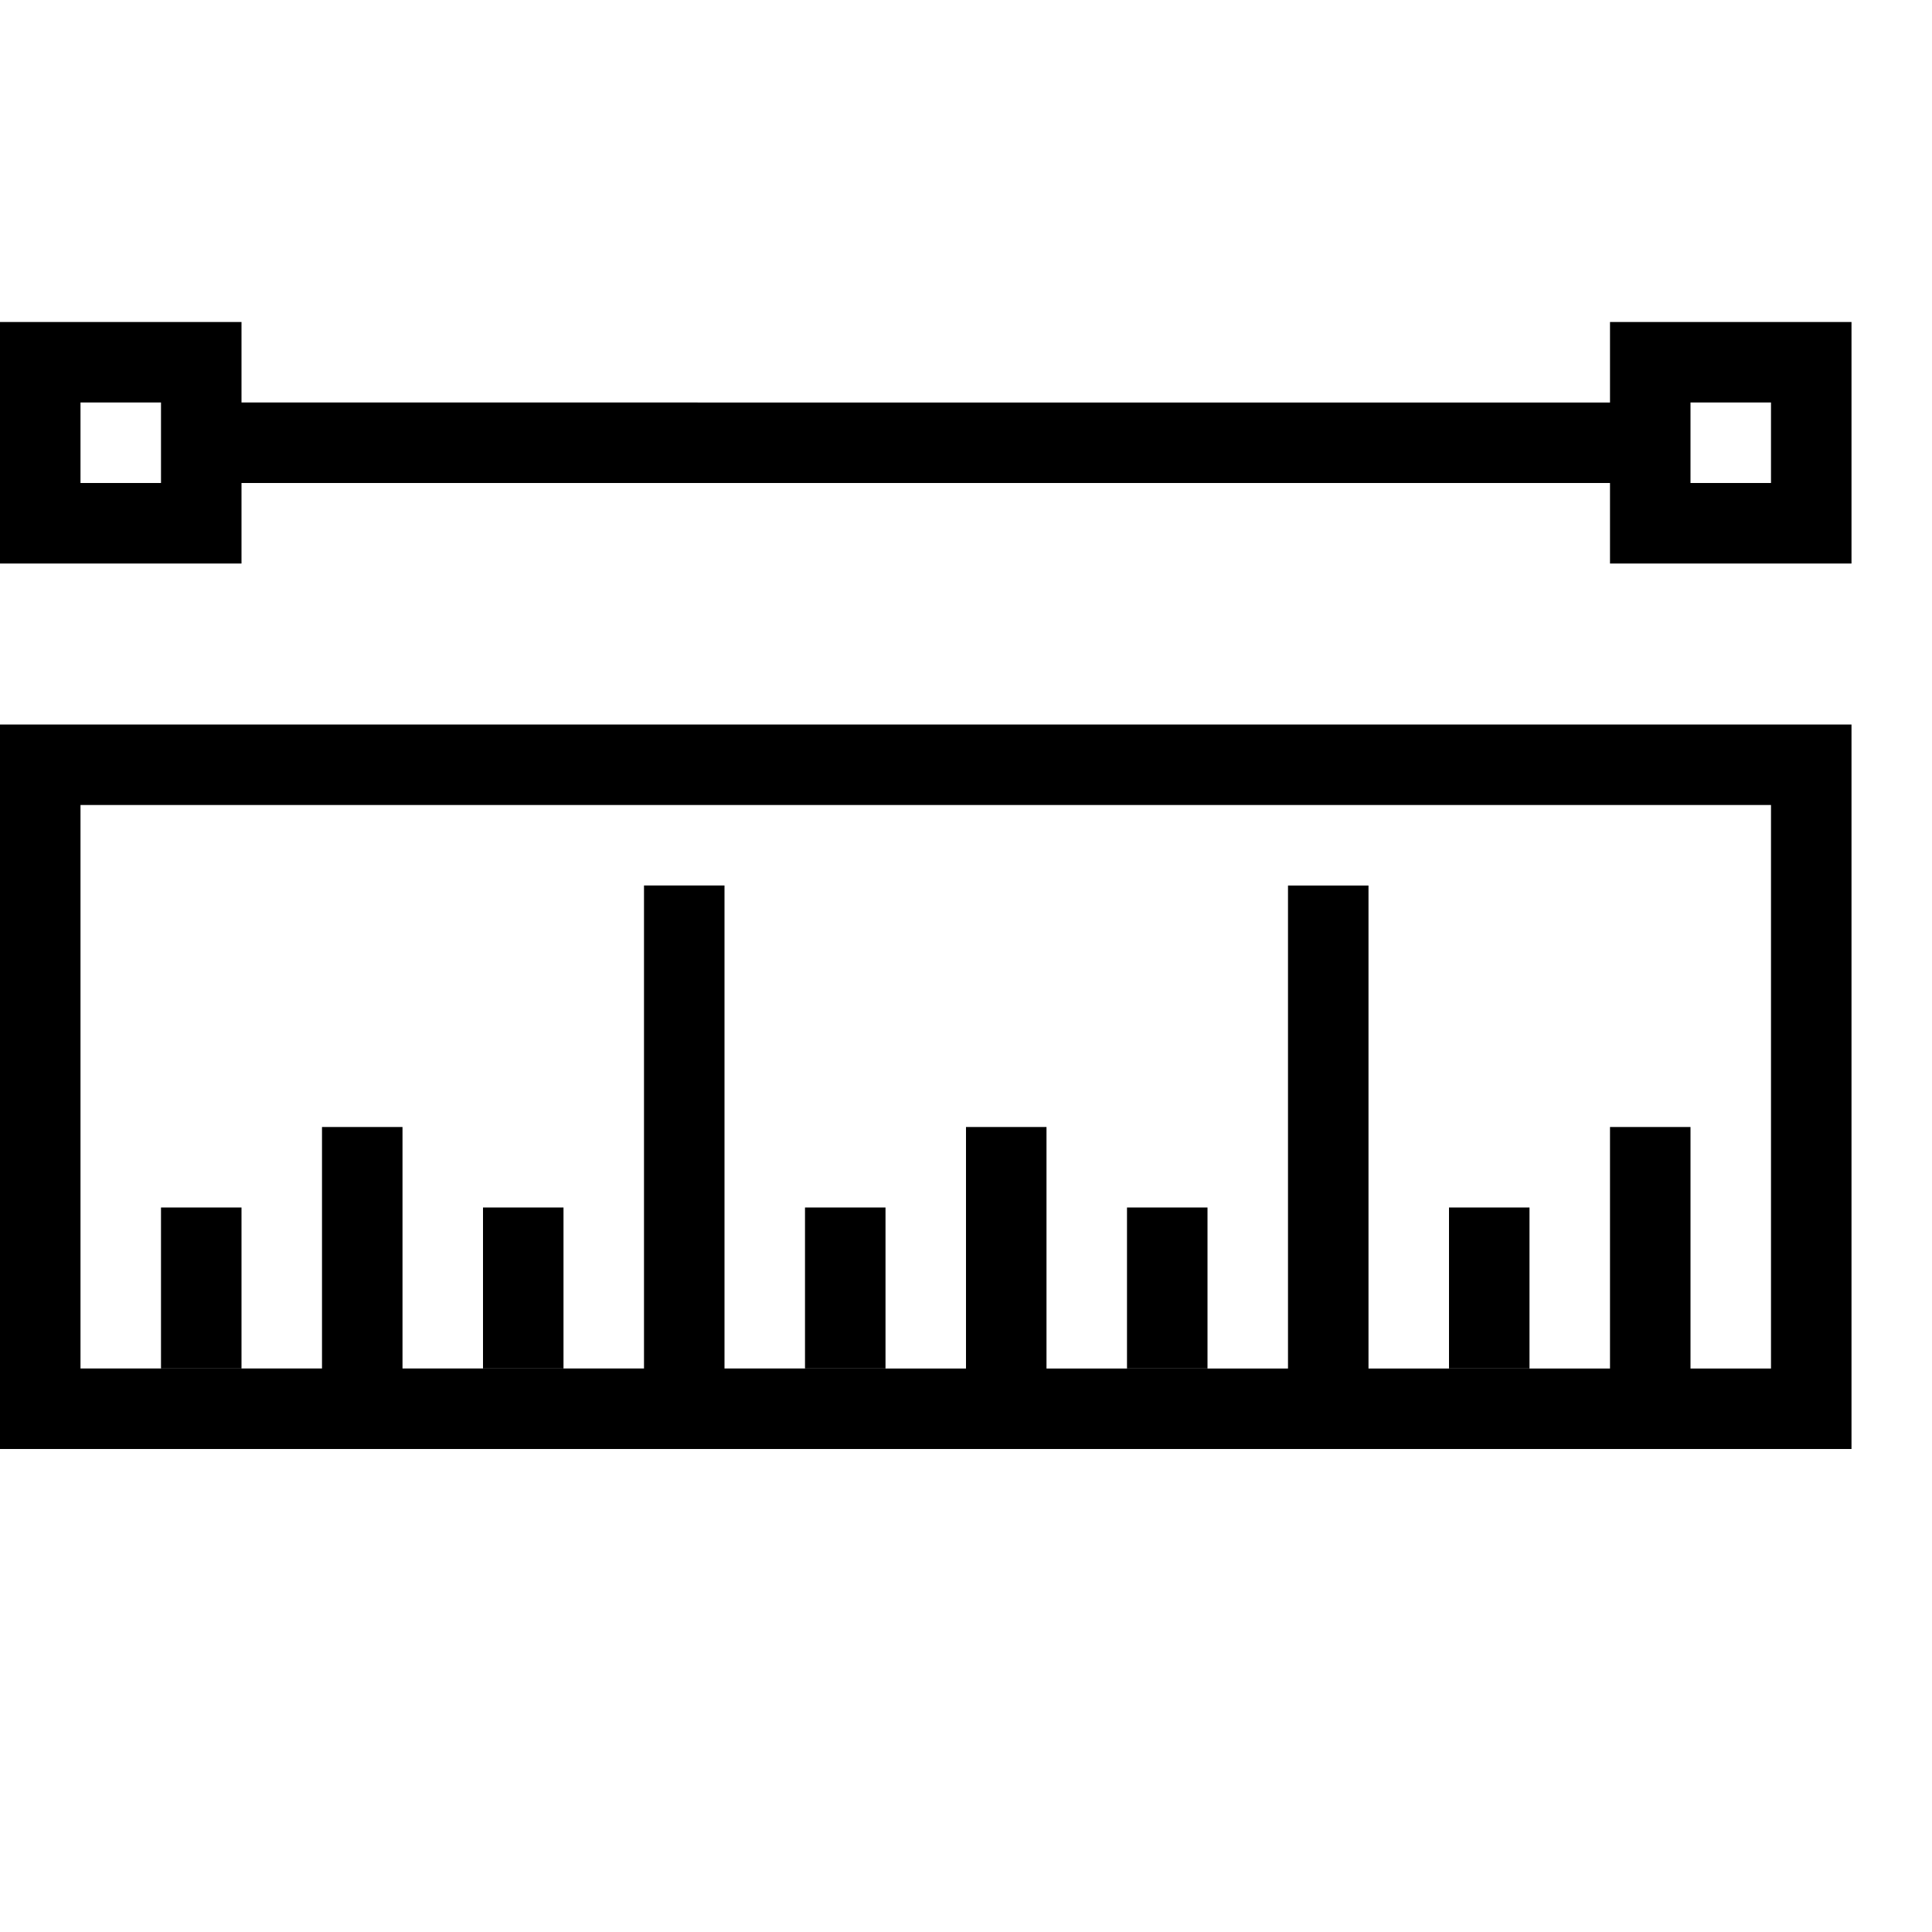 <svg id="icons" xmlns="http://www.w3.org/2000/svg" viewBox="0 0 24 24"><path d="M2 15h1v2H2zM6 15h1v2H6zM10 15h1v2h-1zM14 15h1v2h-1zM18 15h1v2h-1z"/><path d="M0 18h23V9H0zm1-8h21v7h-1v-3h-1v3h-3v-6h-1v6h-3v-3h-1v3H9v-6H8v6H5v-3H4v3H1zm19-6v1H3V4H0v3h3V6h17v1h3V4zM2 6H1V5h1zm20 0h-1V5h1z"/></svg>